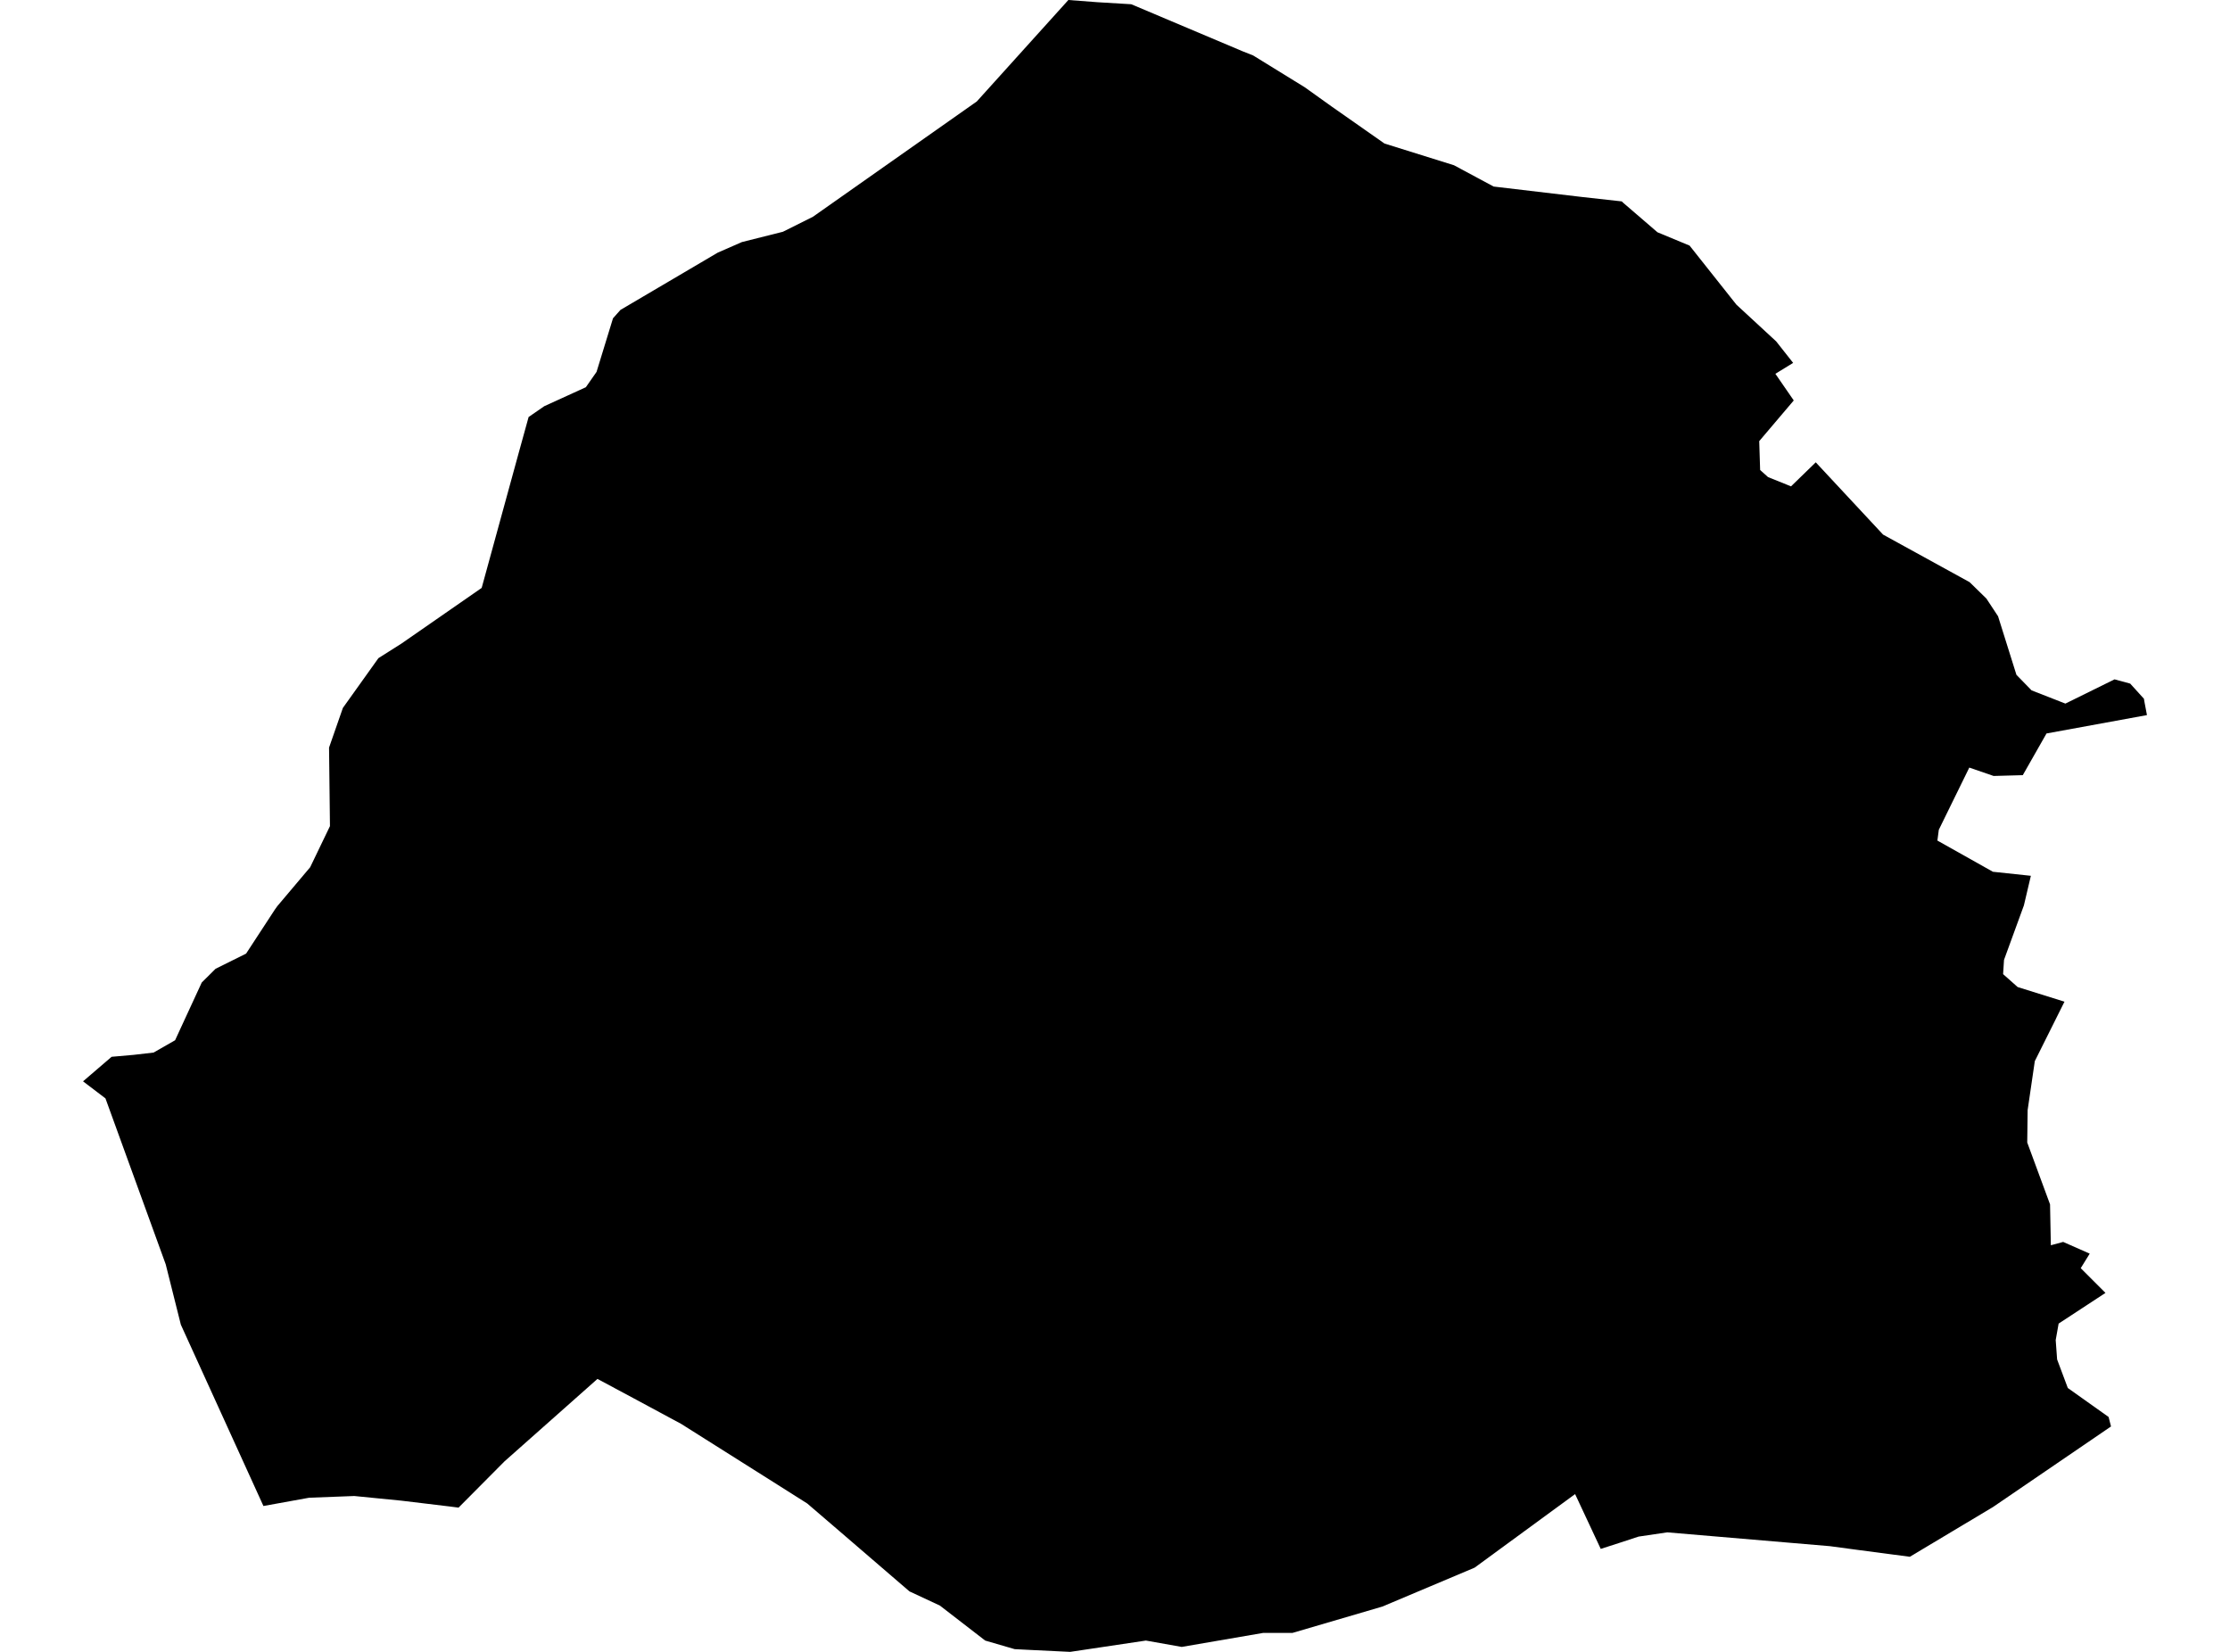 <?xml version='1.0'?>
<svg  baseProfile = 'tiny' width = '540' height = '400' stroke-linecap = 'round' stroke-linejoin = 'round' version='1.1' xmlns='http://www.w3.org/2000/svg'>
<path id='4911401001' title='4911401001'  d='M 462.471 376.974 449.858 375.312 443.136 374.407 403.733 371.058 396.791 372.085 392.244 373.576 387.624 375.067 381.415 361.794 357.069 379.614 334.752 389.025 312.997 395.405 305.908 395.405 286.157 398.802 277.48 397.262 259.147 400 249.052 399.511 245.703 399.34 238.565 397.262 227.614 388.805 220.232 385.358 203.219 370.716 195.471 364.067 188.284 359.521 164.965 344.806 153.256 338.499 144.676 333.904 122.163 353.874 111.041 365.07 108.744 364.776 97.157 363.383 85.791 362.259 74.864 362.674 63.791 364.679 43.796 320.777 40.13 306.16 25.537 265.974 21.234 262.699 20.11 261.843 27.028 255.903 32.308 255.439 37.196 254.877 42.403 251.894 43.674 249.132 48.856 237.912 52.205 234.588 59.587 230.922 66.553 220.264 67.165 219.408 75.109 209.998 79.9 200.049 79.68 181.032 83.029 171.425 91.633 159.374 97.157 155.879 116.639 142.361 125.561 109.826 128.005 100.978 131.794 98.362 141.865 93.767 144.456 90.051 148.44 77.072 150.249 75.043 173.789 61.183 179.655 58.616 189.58 56.123 196.864 52.481 236.536 24.566 258.707 0 265.796 0.538 273.935 1.027 301.019 12.466 303.439 13.42 315.93 21.12 322.53 25.837 335.265 34.759 352.083 40.015 361.689 45.172 383.004 47.69 392.708 48.766 393.124 49.157 401.362 56.245 409.135 59.472 420.477 73.772 430.108 82.669 434.214 87.876 429.912 90.516 434.361 96.969 426.001 106.82 426.221 113.811 428.128 115.522 433.701 117.771 439.69 111.953 455.994 129.455 476.942 140.968 481 144.928 483.835 149.23 488.284 163.407 491.951 167.172 500.139 170.374 512.044 164.507 515.832 165.534 519.157 169.201 519.279 169.934 519.89 173.161 495.568 177.609 489.824 187.705 482.76 187.9 476.869 185.871 469.487 200.929 469.144 203.544 482.589 211.098 491.78 212.075 490.093 219.237 485.277 232.437 485.057 235.884 488.577 239.012 499.919 242.557 492.733 256.954 490.997 268.81 490.9 276.656 496.424 291.64 496.619 301.54 499.602 300.733 506.03 303.569 503.855 307.089 509.844 313.077 498.502 320.508 497.793 324.493 498.135 329.186 500.726 336.104 510.601 343.119 511.188 345.417 482.613 364.923 462.471 376.974 Z' />
</svg>